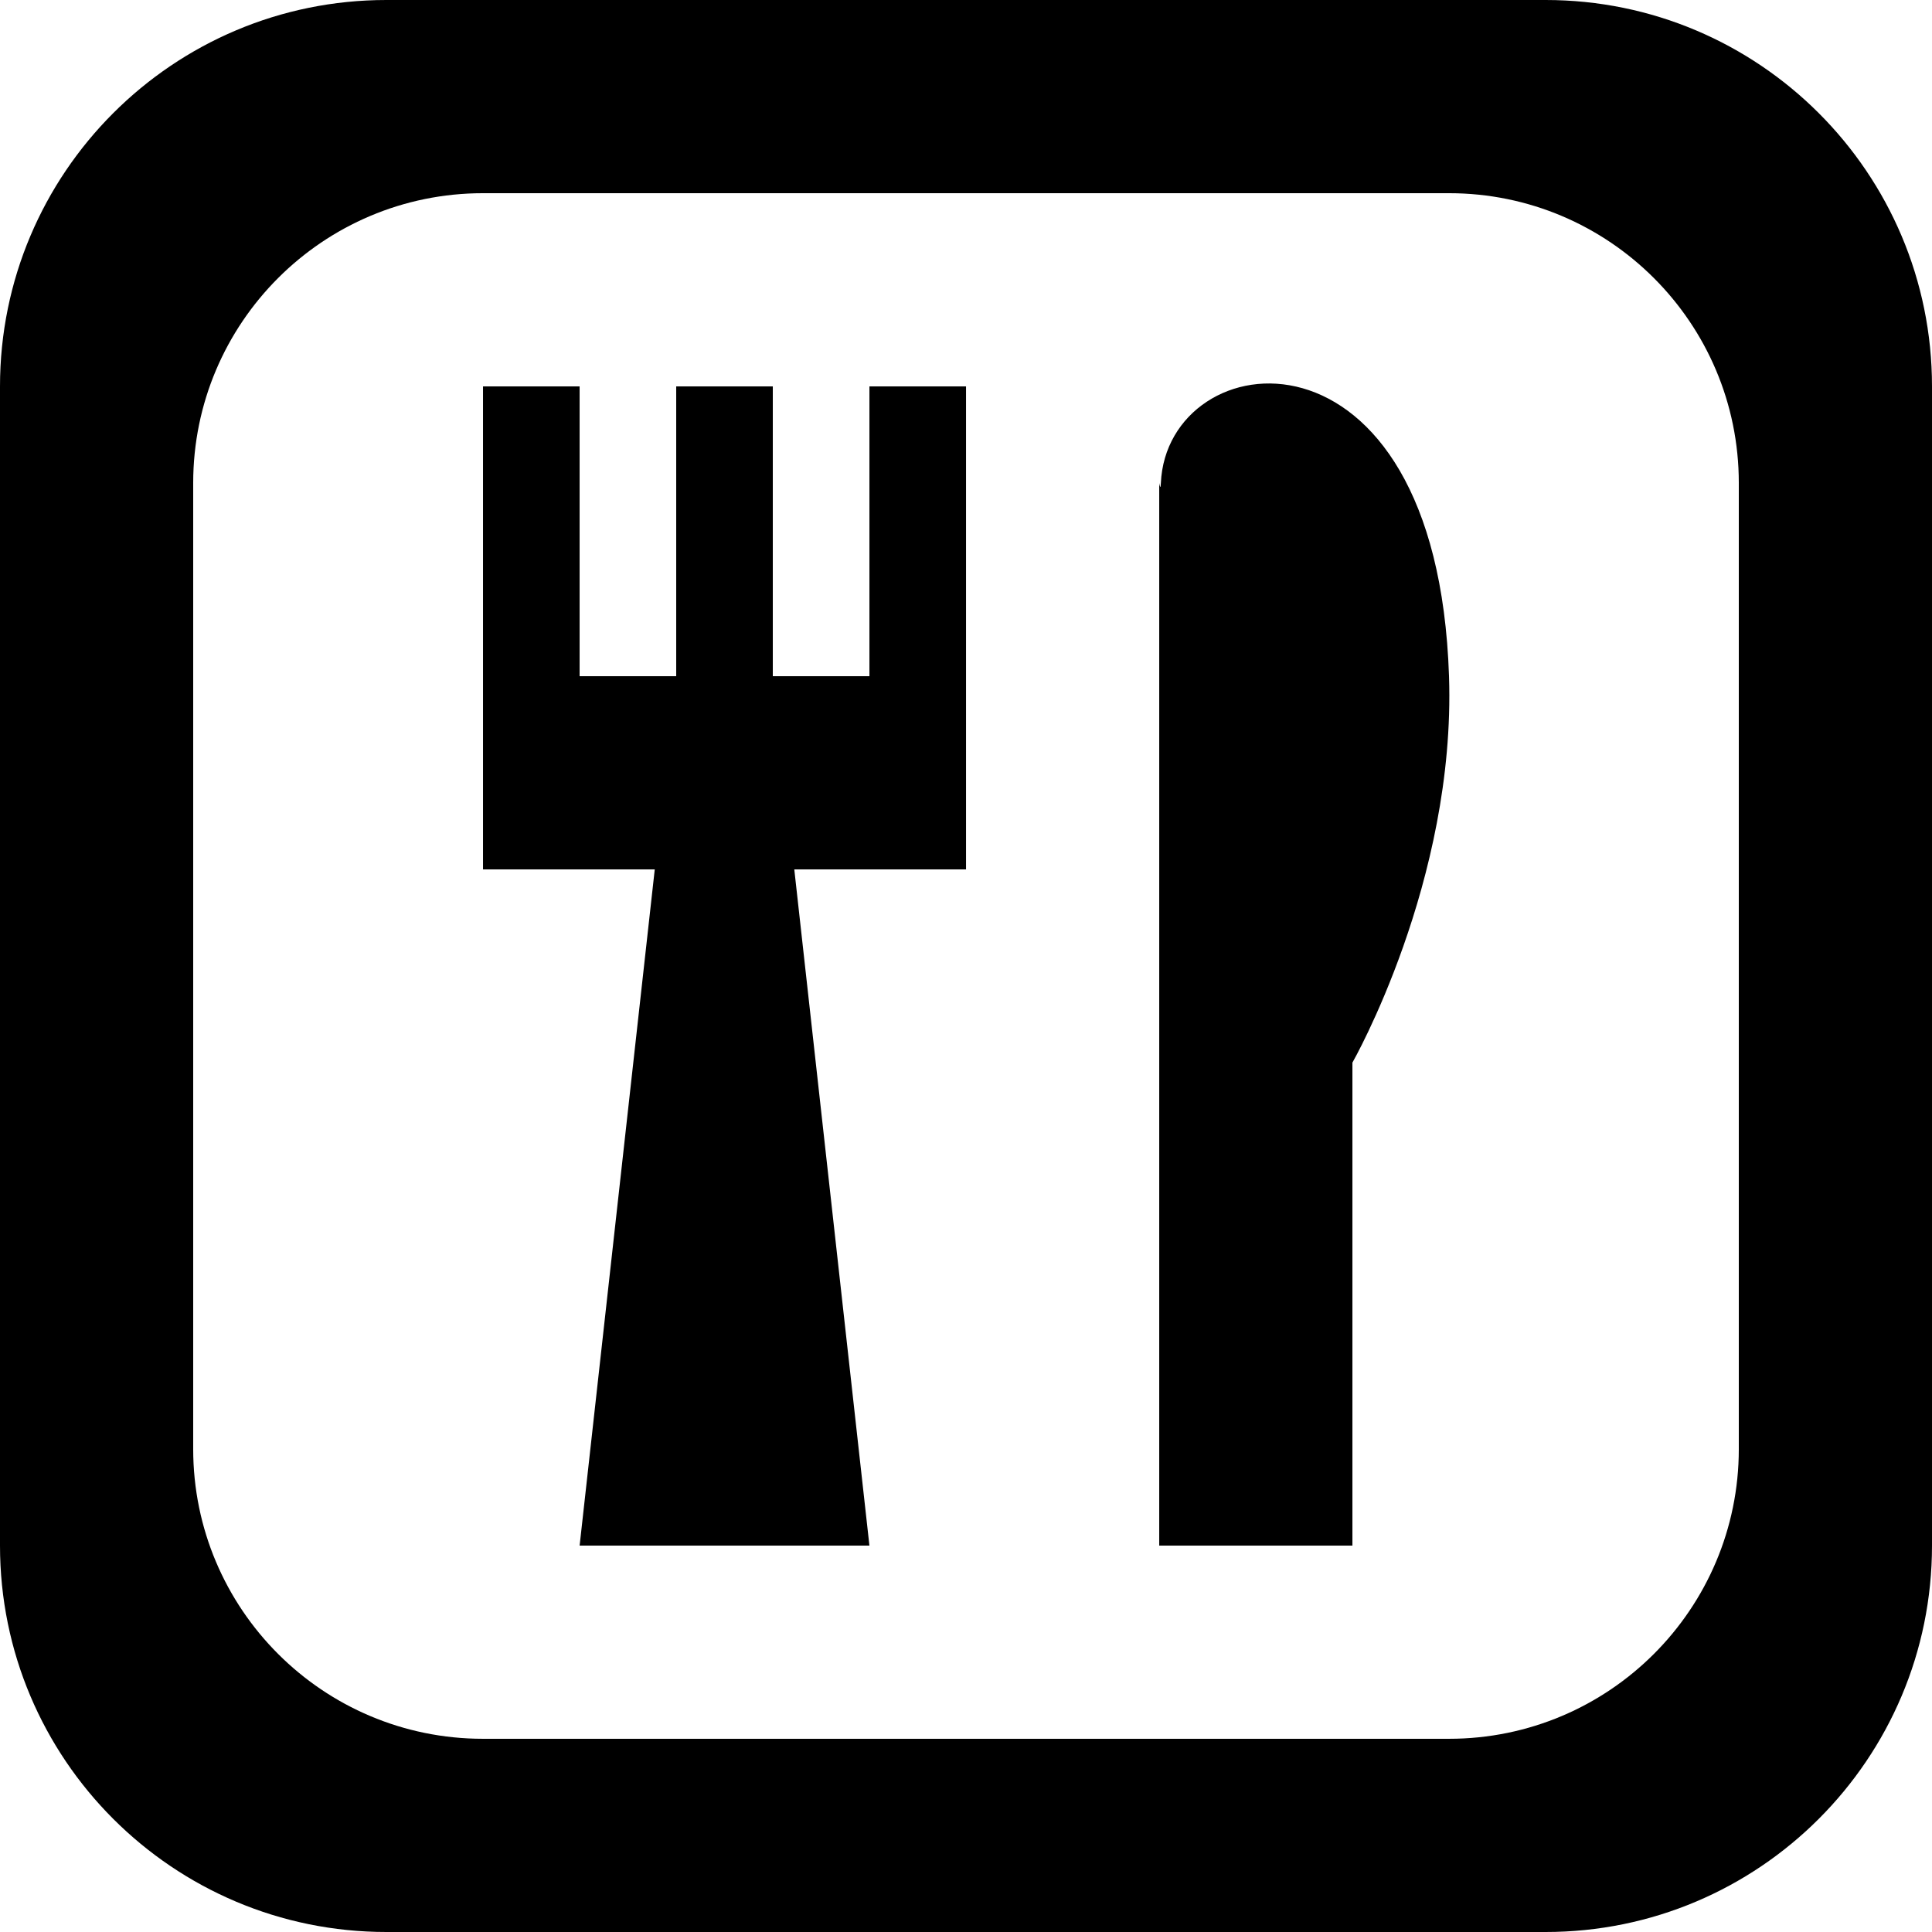 <?xml version='1.0' encoding='iso-8859-1'?>
<svg version="1.1" xmlns="http://www.w3.org/2000/svg" viewBox="0 0 137.144 137.144" xmlns:xlink="http://www.w3.org/1999/xlink" enable-background="new 0 0 137.144 137.144">
  <g>
    <g>
      <path d="M61.715,48.001h-6.857V27.429h-6.857v20.572h-6.857V27.429h-6.857v34.286h12.191l-5.333,48h20.571l-5.333-48h12.191    V27.429h-6.857V48.001z M109.715,0H27.429C12.28,0,0,12.281,0,27.429v82.286c0,15.149,12.28,27.429,27.429,27.429h82.286    c15.148,0,27.429-12.28,27.429-27.429V27.429C137.144,12.281,124.864,0,109.715,0z M123.43,102.858    c0,11.361-9.21,20.571-20.572,20.571H34.286c-11.361,0-20.572-9.211-20.572-20.571V34.286c0-11.361,9.21-20.572,20.572-20.572    h68.572c11.361,0,20.572,9.211,20.572,20.572V102.858z M82.404,34.295c-0.027,0.614-0.116-0.008-0.116-0.008v75.429h13.714V75.43    c0,0,7.344-12.862,6.857-27.429C101.985,21.813,82.846,24.25,82.404,34.295z"/>
    </g>
  </g>
</svg>
